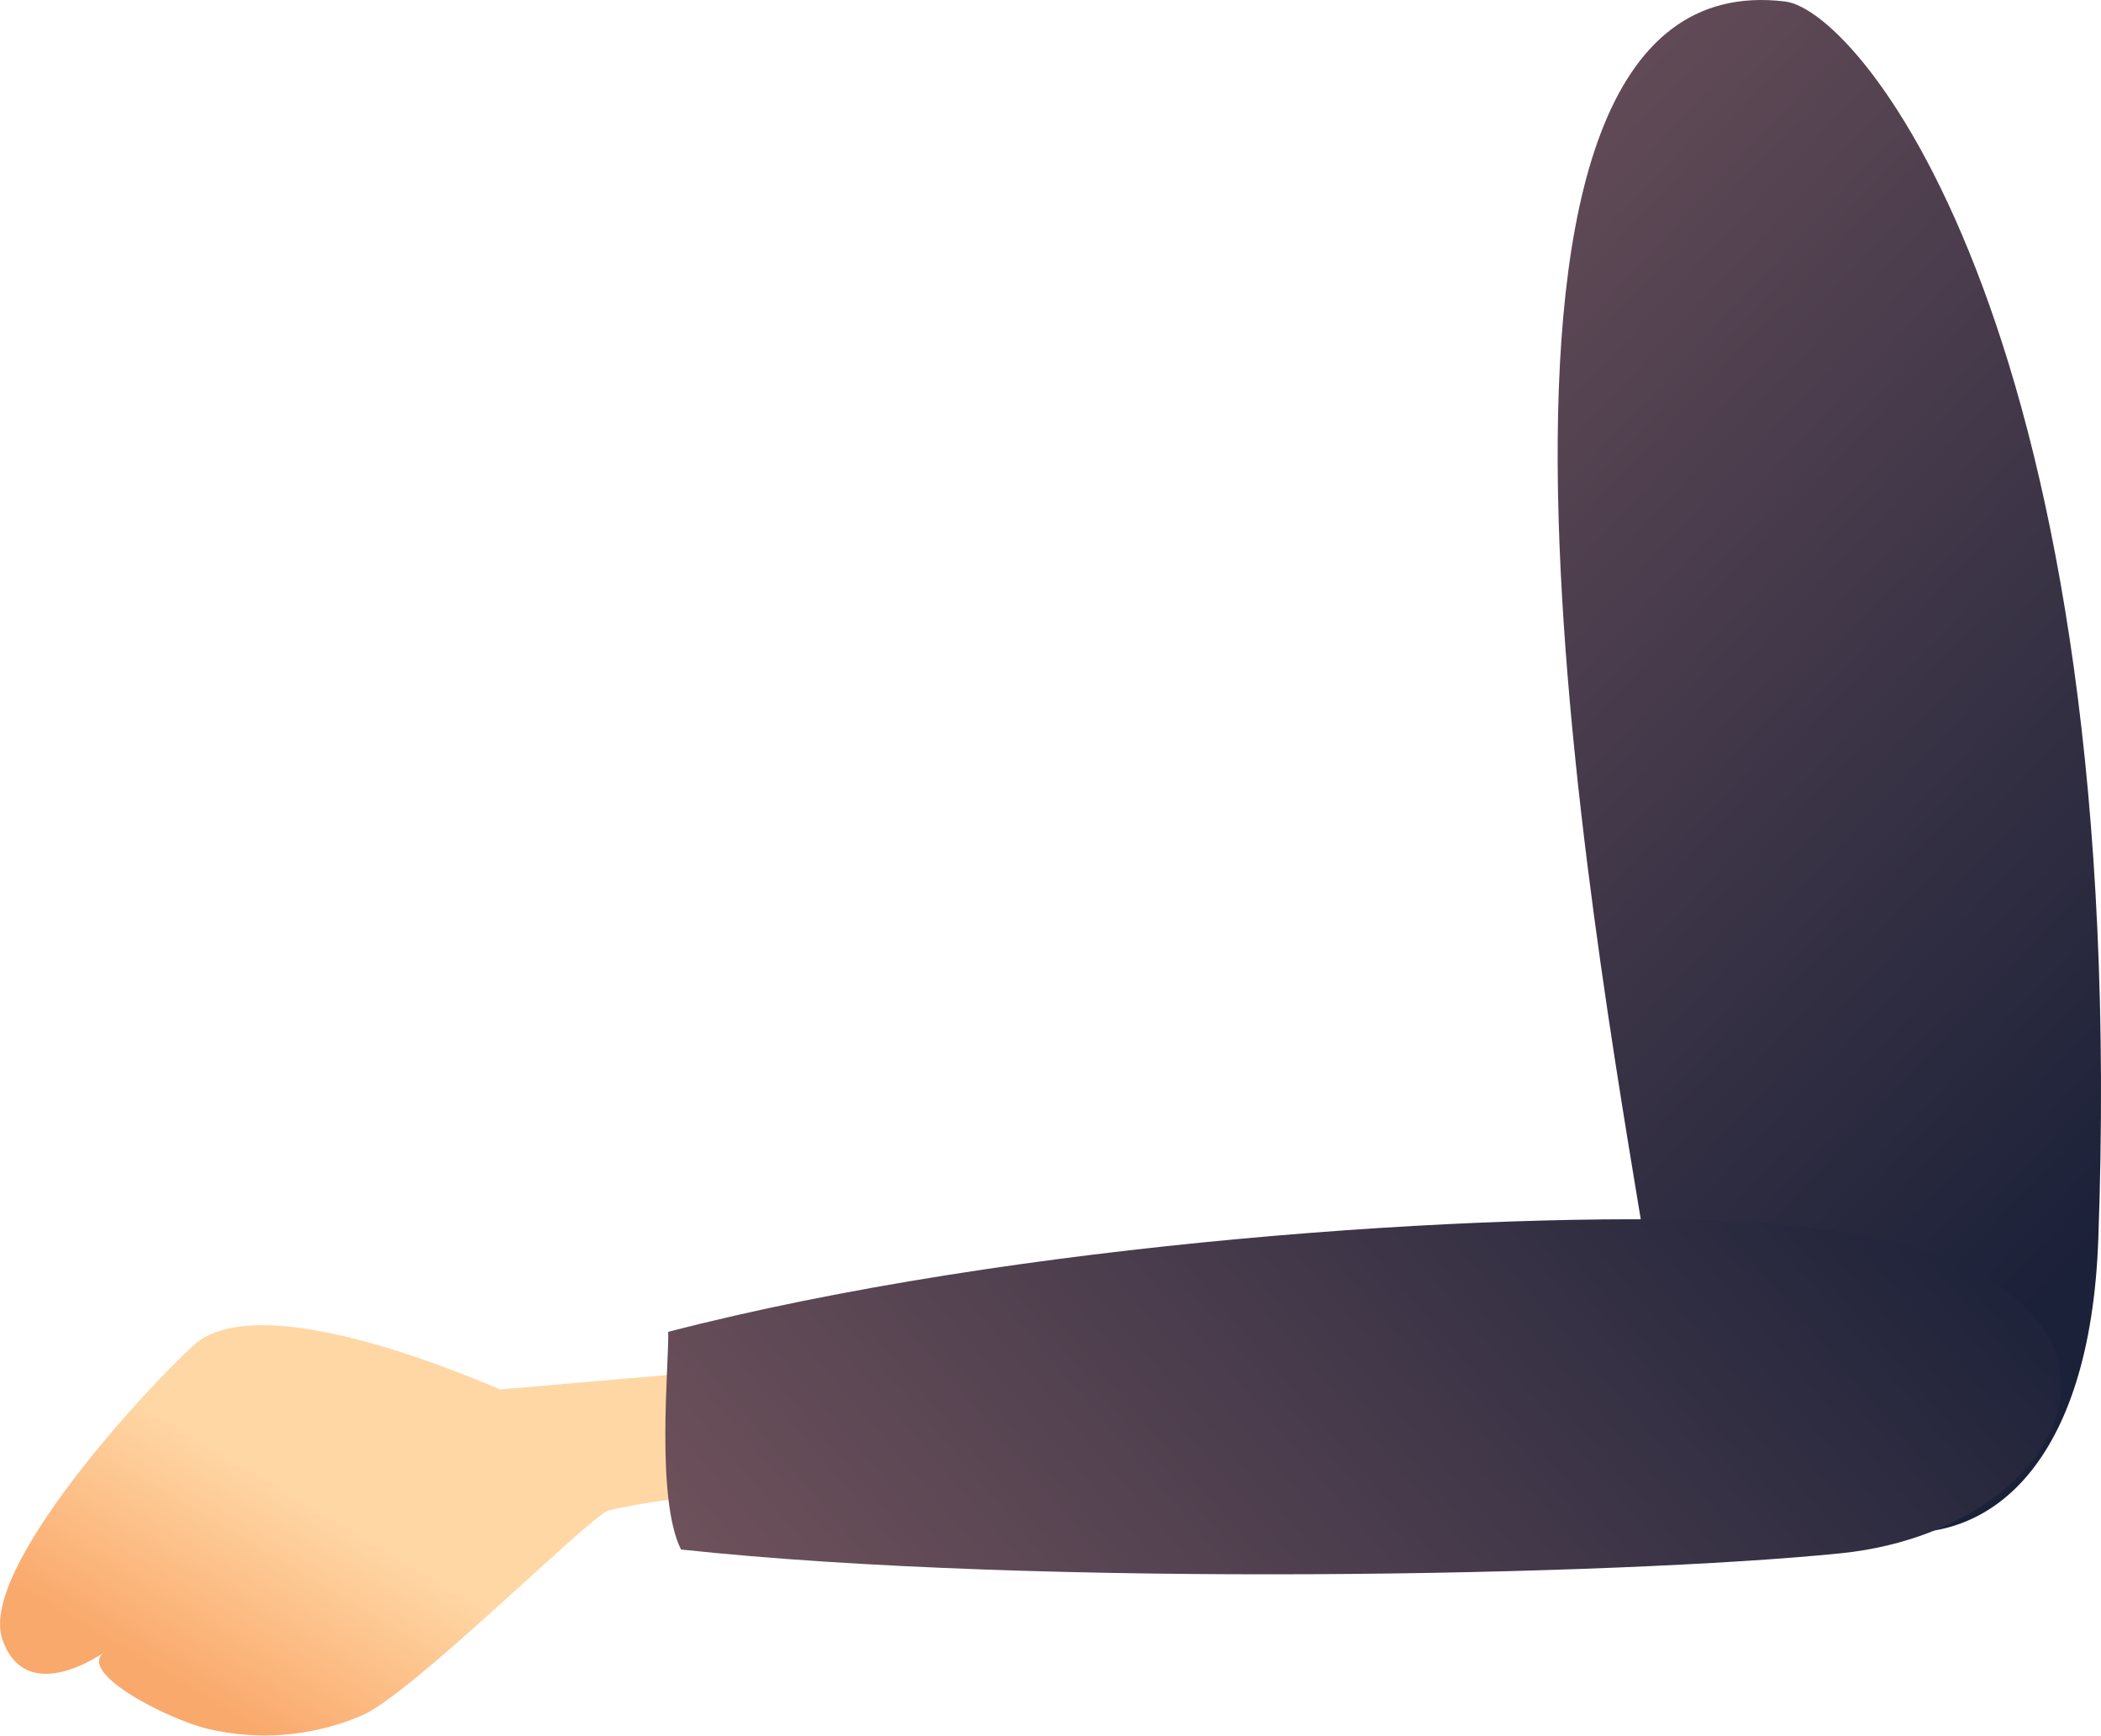 <svg xmlns="http://www.w3.org/2000/svg" xmlns:xlink="http://www.w3.org/1999/xlink" width="127.965" height="105.728" ><defs><linearGradient id="A" x1=".244" y1="-.078" x2=".665" y2=".873"><stop offset="0" stop-color="#6d515b"/><stop offset="1" stop-color="#1b2139"/></linearGradient><linearGradient id="B" x1=".739" y1=".191" x2=".008" y2=".621"><stop offset=".641" stop-color="#ffd7a5"/><stop offset="1" stop-color="#faa96c"/></linearGradient><linearGradient id="C" x1="-.036" y1=".636" x2=".971" y2=".424" xlink:href="#A"/></defs><path d="M108.73.092c4.646.567 21.053 20.575 19.07 75.41-.991 27.382-24.424 19.8-27.571.558C97.113 57.018 86.277-2.654 108.73.092z" fill="url(#A)"/><path d="M74.389 80.839l-43.922 3.8c-8.442-3.575-15.861-5.2-18.627-2.731S-1.314 95.595.14 99.847s6.241.78 6.241.78c-1.781 1.215 3.7 4.045 6.239 4.68 3.123.744 6.402.471 9.359-.78 3-1.217 13.837-12.056 15.056-12.505 6.185-1.609 38.752-3.825 38.752-3.825z" fill="url(#B)"/><path d="M105.439 74.387c-14.827-.626-43.68 1.284-64.74 6.743.054 1.9-.78 10.141.78 13.261 21.841 2.339 57.2 1.593 70.627.23 15.828-1.608 22.209-19.015-6.667-20.234z" fill="url(#C)"/></svg>
